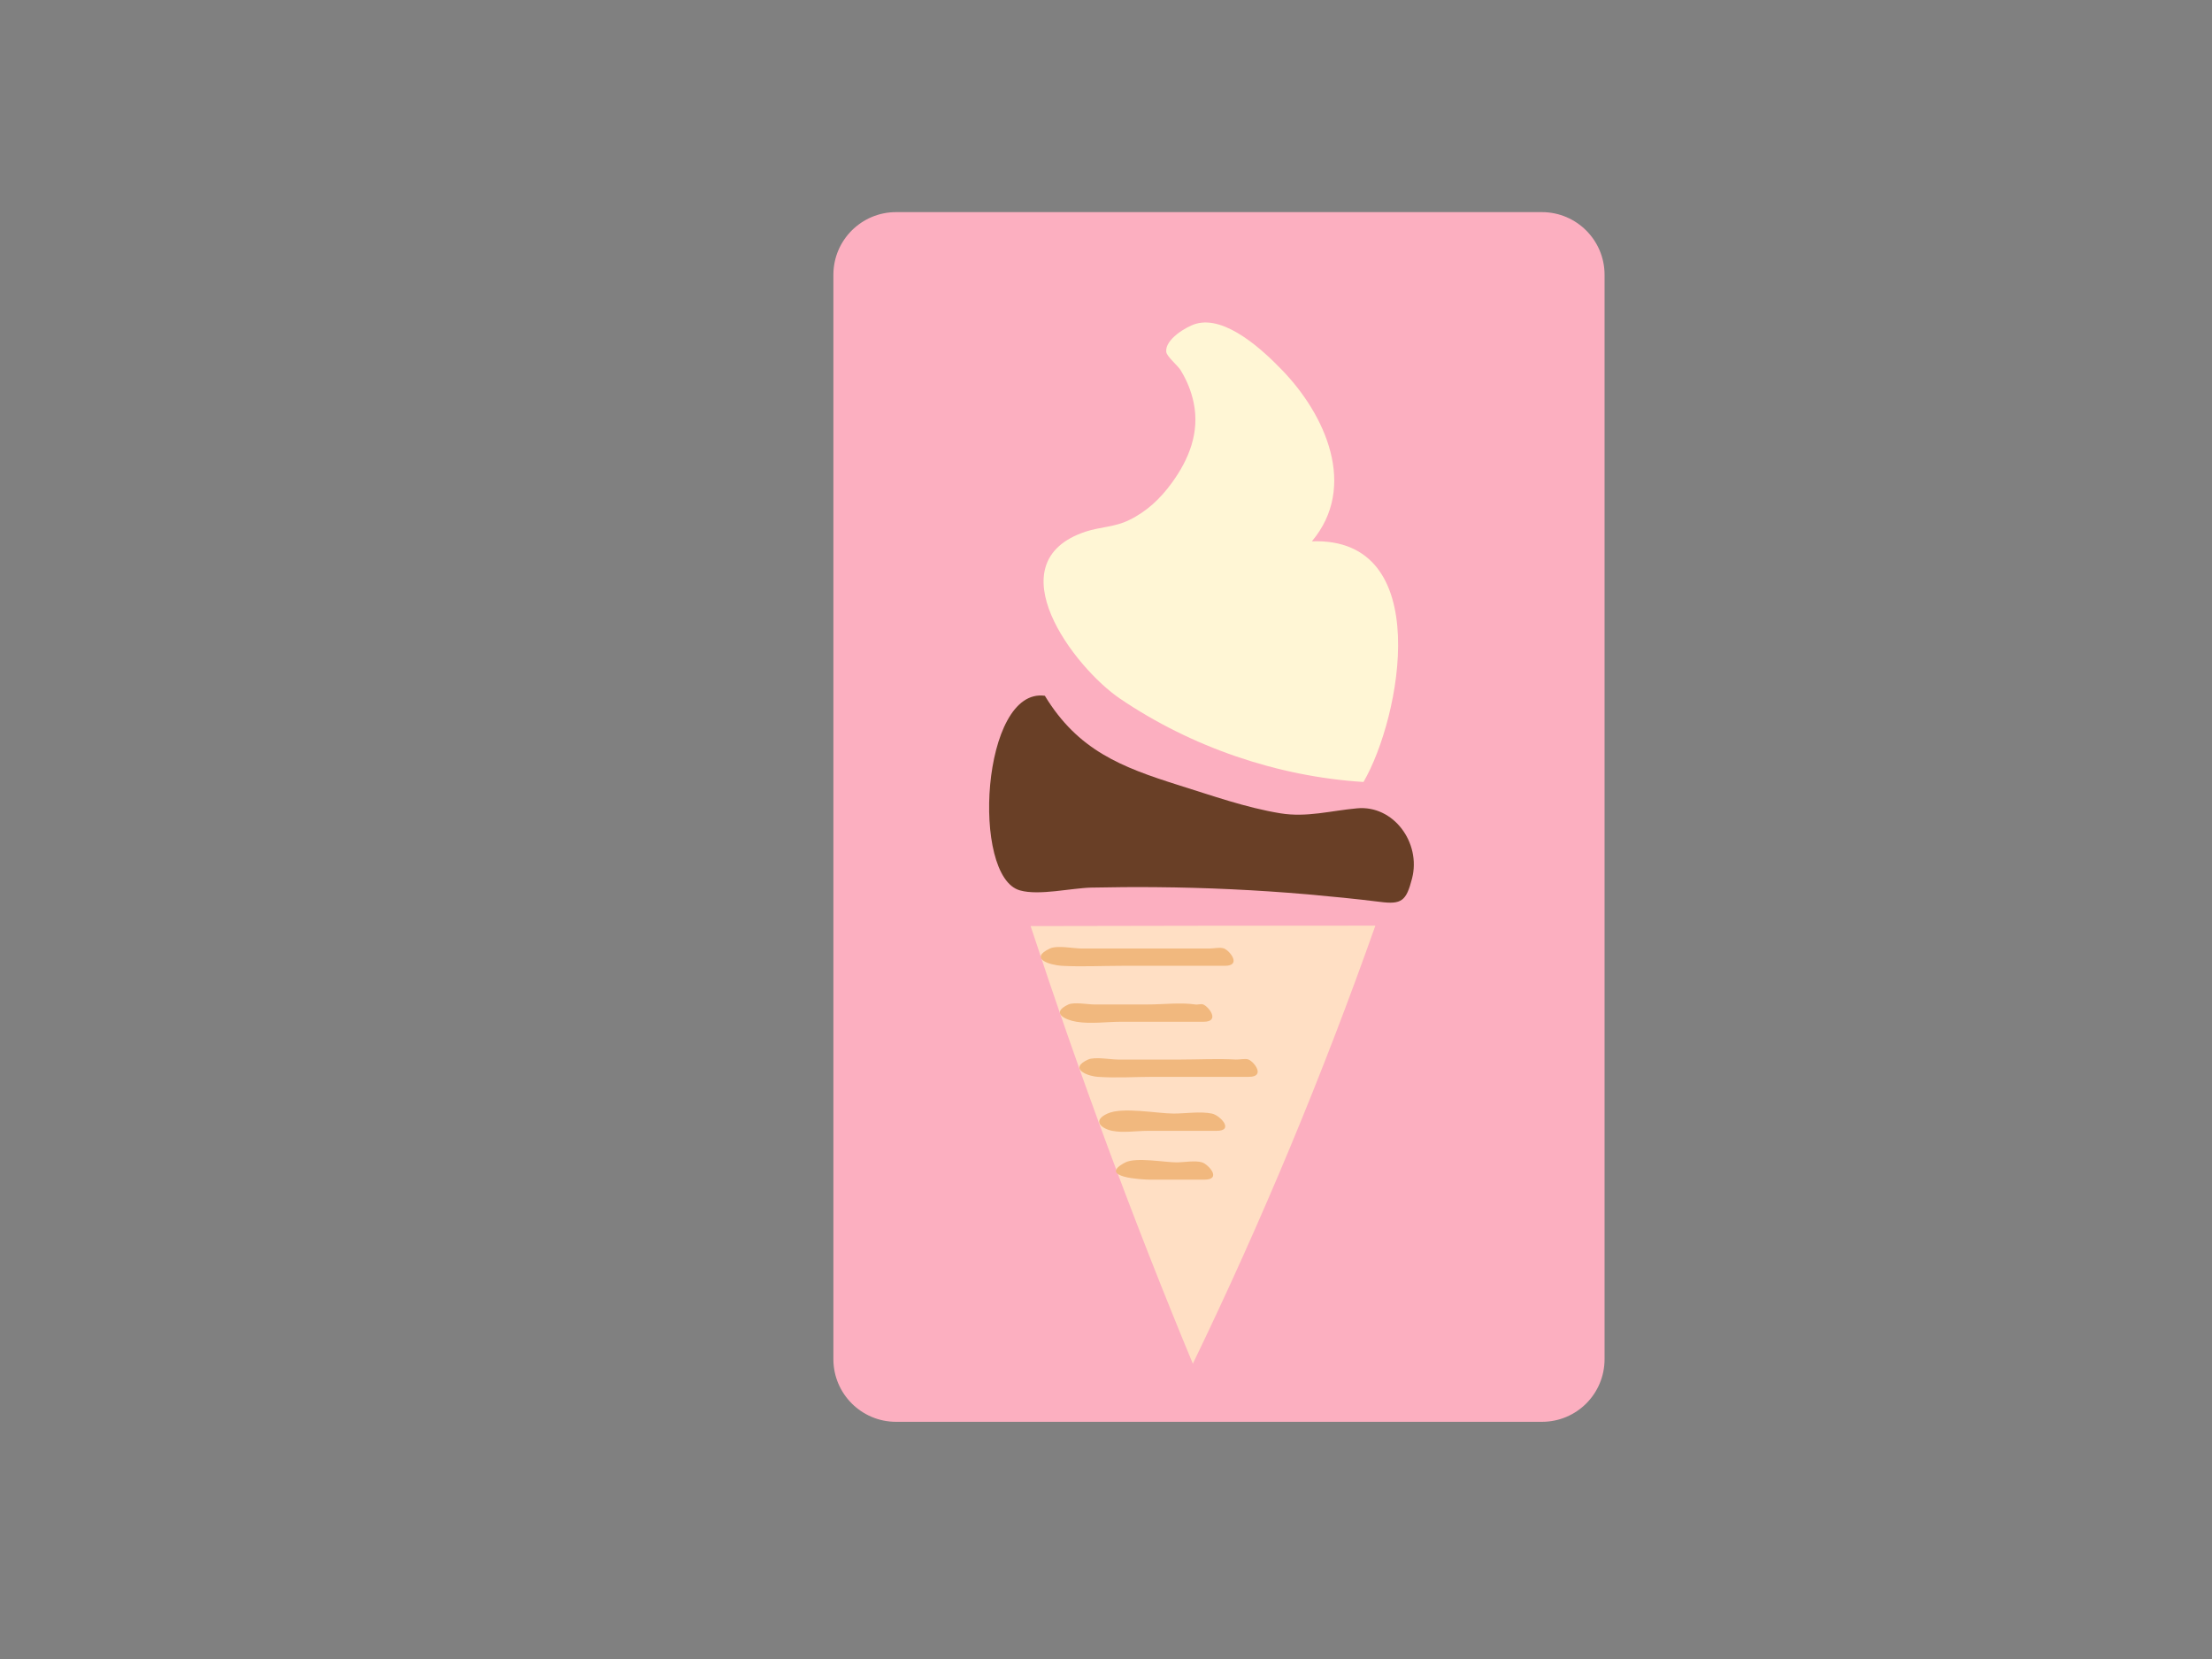 <?xml version="1.0" encoding="utf-8"?>
<!-- Generator: Adobe Illustrator 18.1.1, SVG Export Plug-In . SVG Version: 6.00 Build 0)  -->
<svg version="1.1" id="Layer_3" xmlns="http://www.w3.org/2000/svg" xmlns:xlink="http://www.w3.org/1999/xlink" x="0px" y="0px"
	 viewBox="0 0 1024 768" enable-background="new 0 0 1024 768" xml:space="preserve">
<rect x="0" y="0" width="1024" height="768" fill="#808080" stroke="none"/>
<path fill="#FCAFC0" d="M713.8,658.2h-299c-16,0-29-13-29-29v-502c0-16,13-29,29-29h299c16,0,29,13,29,29v502
	C742.8,645.2,729.9,658.2,713.8,658.2z"/>
<g id="Layer_2">
	<path fill="#FFDFC4" d="M477.1,428.7c22.5,68.4,47.5,136.1,75.1,202.6c31.9-66,60.1-133.8,84.5-202.8
		C583.5,428.5,530.3,428.6,477.1,428.7C487,459,530.3,428.6,477.1,428.7z"/>
	<path fill="#FFF6D5" d="M631.2,362c17.3-29.7,33.2-113.5-23.9-111.4c21.3-25.3,6.3-58.6-13.9-79.4c-8.5-8.8-26-25.3-39.8-21.3
		c-4.5,1.3-14.4,7.3-13.7,13c0.2,2.1,5.2,6.2,6.6,8.4c2.9,4.7,5,9.8,6.1,15.2c2.8,13.6-2.1,26-10.1,37c-5.3,7.3-11.6,13.3-19.9,17.3
		c-6.5,3.2-13.3,3.1-20,5.3c-42.6,14.1-5.2,63.1,16,77.4C551.5,345.8,591.3,359.5,631.2,362C638.7,349.3,618.4,361.2,631.2,362z"/>
	<path fill="none" d="M547,353.4"/>
	<path fill="#693F26" d="M483.7,322.1c15.3,25.2,35.3,33,62,41.4c15.4,4.8,31.1,10.4,47,13c12.3,2,23.3-1.2,35.5-2.3
		c16.9-1.6,29.7,15.9,25.5,32.4c-2.7,10.5-4.8,12.2-14.9,10.9c-11.2-1.4-22.5-2.5-33.7-3.5c-23.3-2-46.6-3.1-70-3.3
		c-10-0.1-20,0-29.9,0.2c-9.2,0.2-24.2,3.8-33,1.3C449.4,406,454.3,318,483.7,322.1C487.8,328.8,481.9,321.8,483.7,322.1z"/>
	<g id="Layer_4">
		<path fill="#F1B87E" d="M567,447.1c-15.8,0-31.6,0-47.4,0c-9.3,0-18.8,0.5-28.1,0c-5-0.3-15.6-3.2-5.5-8c3.4-1.6,11.1,0,14.8,0
			c10.4,0,20.8,0,31.2,0c9.3,0,18.6,0,27.9,0c1.6,0,5.2-0.7,6.8,0C569.5,440.3,574.8,447.1,567,447.1z"/>
		<path fill="#F1B87E" d="M557.2,473c-12.7,0-25.4,0-38.1,0c-6.6,0-14.3,1.1-20.8,0c-4.9-0.8-12.3-4-3.7-8c2.7-1.2,9.1,0,11.9,0
			c8.3,0,16.5,0,24.8,0c7.1,0,15.1-1,22.1,0c1,0.2,2.7-0.4,3.6,0C559.7,466.1,564.9,473,557.2,473z"/>
		<path fill="#F1B87E" d="M578.2,498.5c-14.7,0-29.5,0-44.2,0c-8.5,0-17.3,0.6-25.8,0c-5.2-0.4-13.5-3.9-4.5-8
			c3.1-1.4,10.4,0,13.8,0c9.7,0,19.3,0,29,0c8.5,0,17.1-0.5,25.6,0c1.4,0.1,4.5-0.6,5.9,0C580.8,491.7,585.8,498.5,578.2,498.5z"/>
		<path fill="#F1B87E" d="M563.2,523.5c-10.6,0-21.3,0-31.9,0c-5.1,0-11.4,1-16.4,0c-5-1-9.5-4.7-2.2-8c7-3.2,23,0,30.6,0
			c5.5,0,12.3-1.1,17.7,0C564.9,516.3,571.5,523.5,563.2,523.5z"/>
		<path fill="#F1B87E" d="M557.5,546.1c-8.3,0-16.6,0-24.9,0c-3.8,0-25-1.1-11.6-8c5-2.5,18.2,0,23.7,0c3.2,0,8.7-1,11.8,0
			C559.5,539.1,565.8,546.1,557.5,546.1z"/>
	</g>
</g>
</svg>
